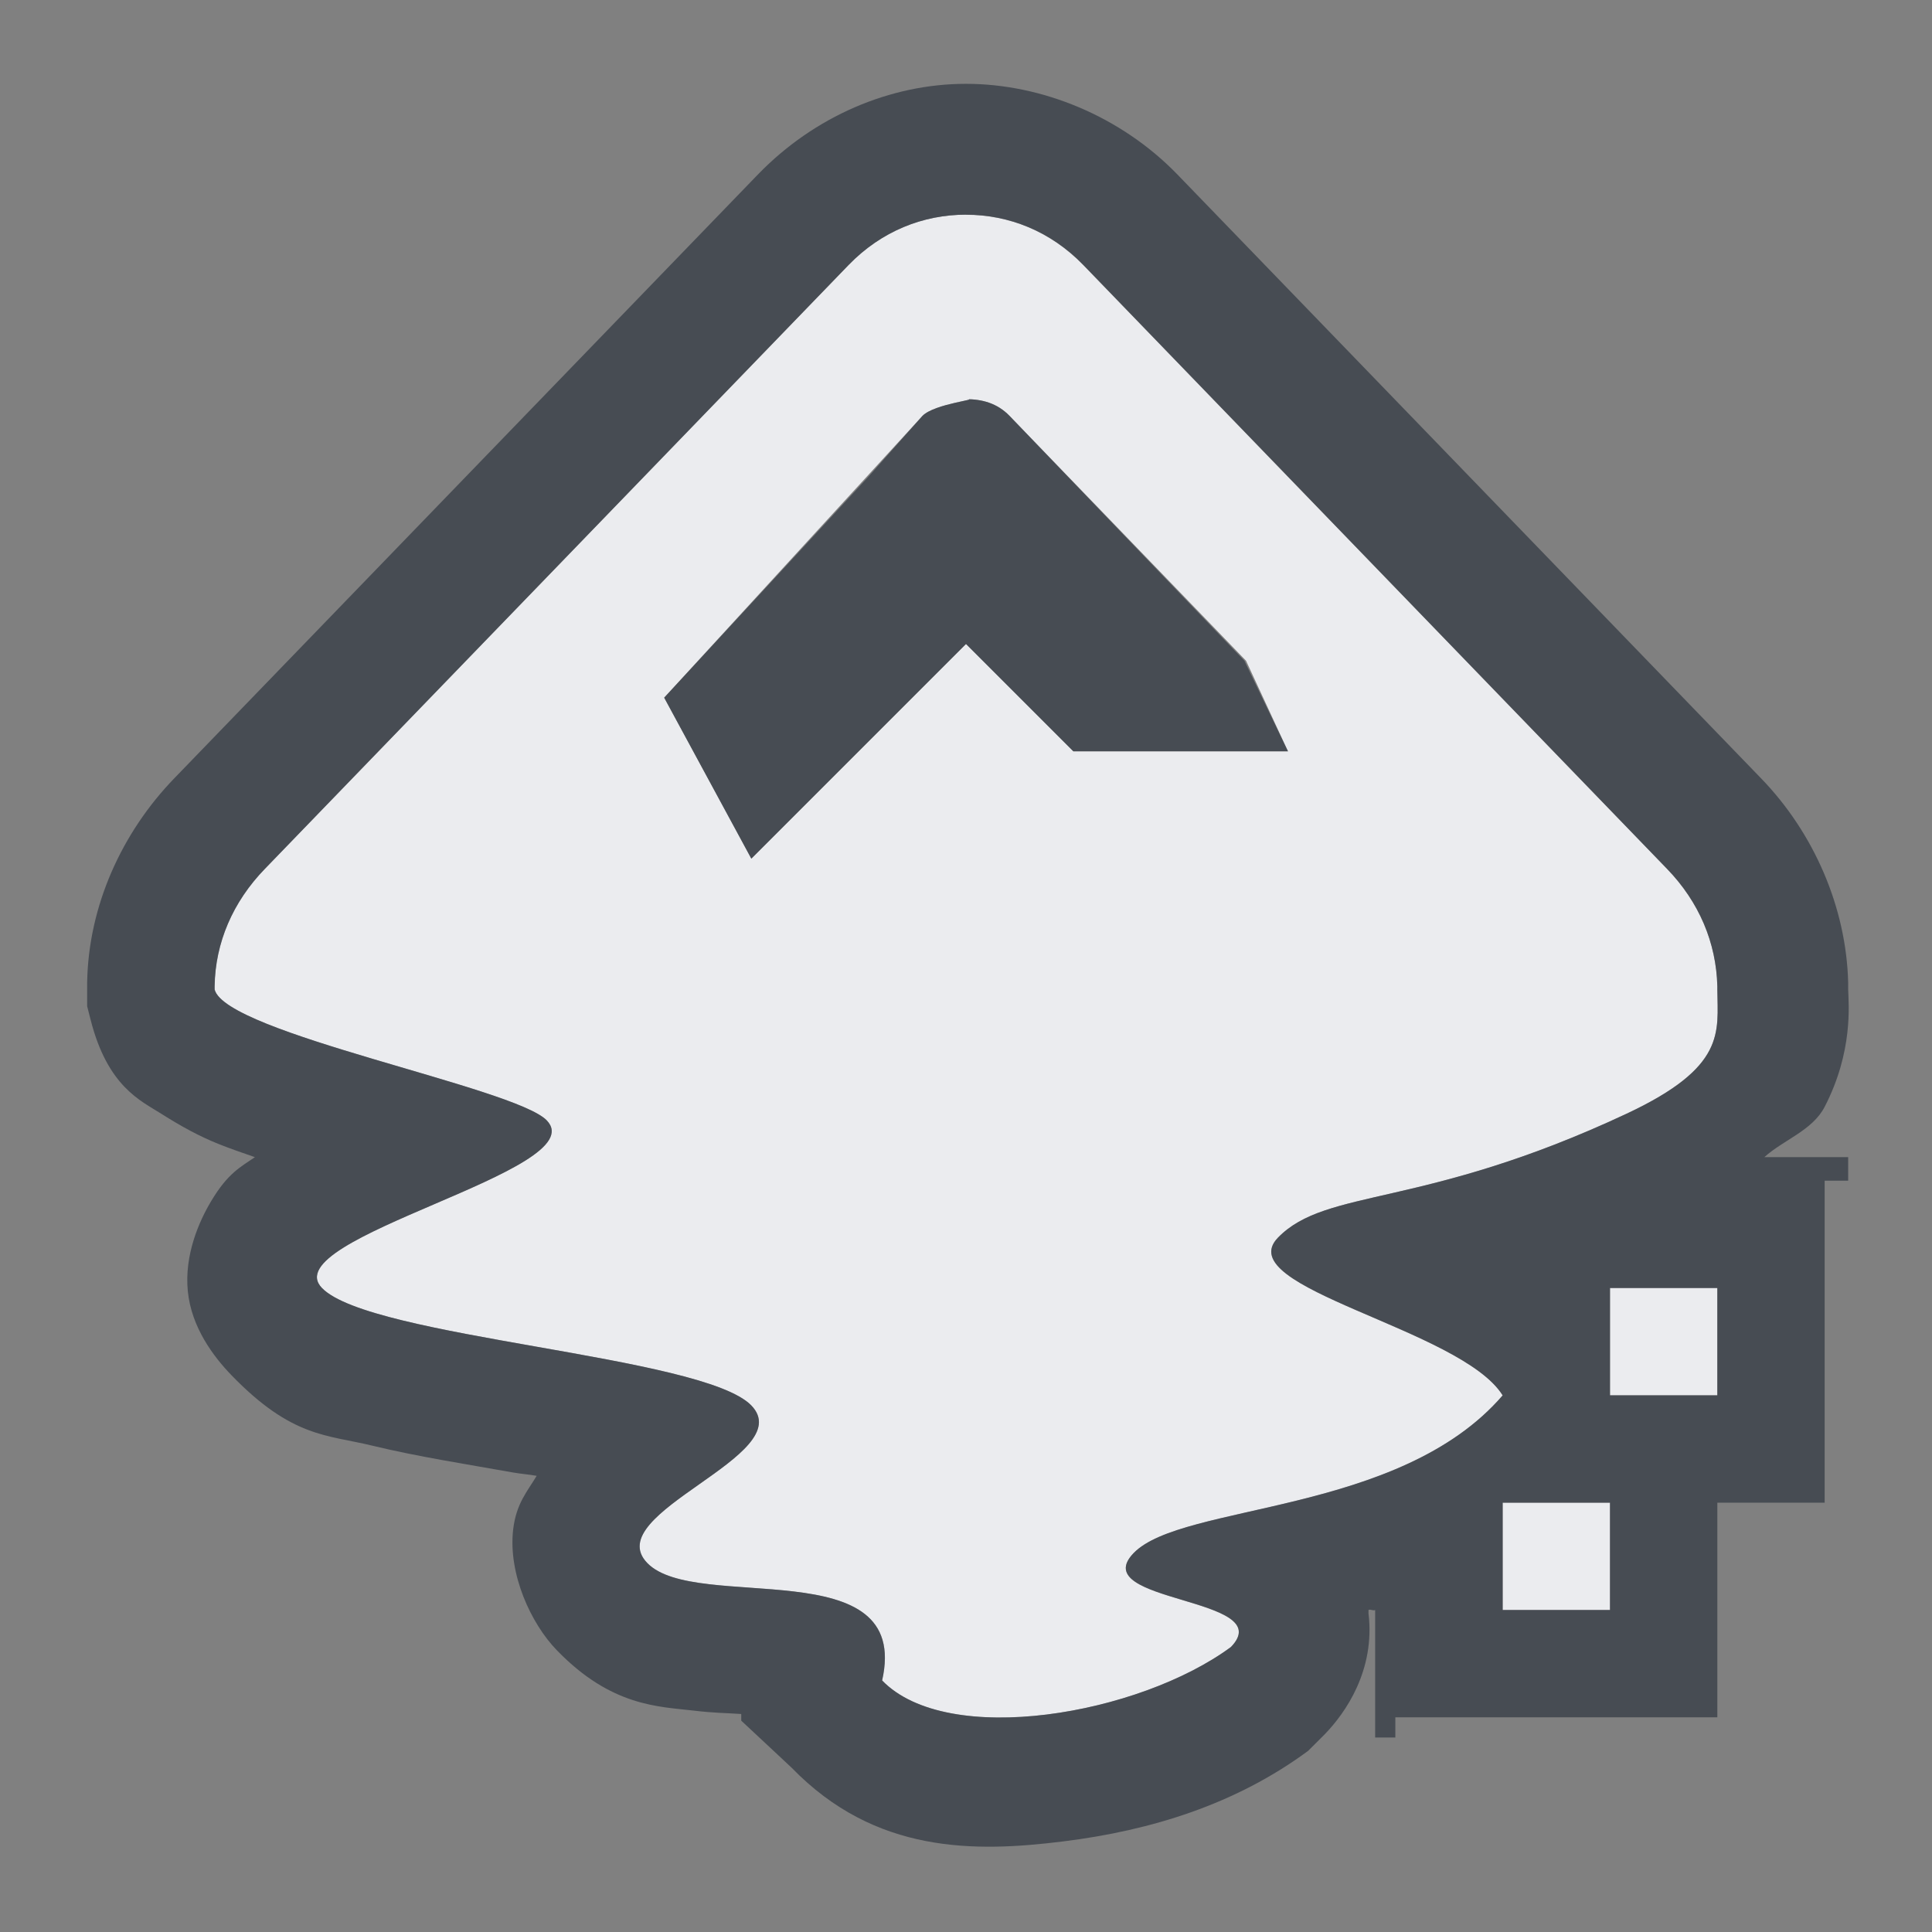 <?xml version="1.0" encoding="UTF-8" standalone="no"?>
<!-- Created with Inkscape (http://www.inkscape.org/) -->
<svg xmlns:dc="http://purl.org/dc/elements/1.1/" xmlns:cc="http://creativecommons.org/ns#" xmlns:rdf="http://www.w3.org/1999/02/22-rdf-syntax-ns#" xmlns:svg="http://www.w3.org/2000/svg" xmlns="http://www.w3.org/2000/svg" xmlns:sodipodi="http://sodipodi.sourceforge.net/DTD/sodipodi-0.dtd" xmlns:inkscape="http://www.inkscape.org/namespaces/inkscape" width="18" height="18" id="svg27665" version="1.1" inkscape:version="0.48.3.1 r9886" sodipodi:docname="inkscape.svg">
  <rect width="100%" height="100%" fill="#808080" stroke="none"/>
  <defs id="defs27667"/>
  <sodipodi:namedview id="base" pagecolor="#ffffff" bordercolor="#666666" borderopacity="1.0" inkscape:pageopacity="0.0" inkscape:pageshadow="2" inkscape:zoom="45.254834" inkscape:cx="9.8348445" inkscape:cy="7.3793037" inkscape:document-units="px" inkscape:current-layer="layer1" showgrid="true" inkscape:window-width="1920" inkscape:window-height="1027" inkscape:window-x="-10" inkscape:window-y="31" inkscape:window-maximized="1" inkscape:snap-bbox="true" inkscape:bbox-paths="true" inkscape:bbox-nodes="true" inkscape:snap-bbox-edge-midpoints="true" inkscape:snap-bbox-midpoints="true" inkscape:object-paths="true" inkscape:snap-intersection-paths="true" inkscape:object-nodes="true" inkscape:snap-smooth-nodes="true" inkscape:snap-midpoints="true" inkscape:snap-object-midpoints="true" inkscape:snap-center="true" inkscape:snap-global="true" showguides="false" inkscape:guide-bbox="true" fit-margin-top="0" fit-margin-left="0" fit-margin-right="0" fit-margin-bottom="0" inkscape:showpageshadow="false">
    <sodipodi:guide orientation="0,1" position="-1494.228,1283.038" id="guide4179"/>
    <sodipodi:guide orientation="1,0" position="-1492.085,1280.18" id="guide4181"/>
    <inkscape:grid type="xygrid" id="grid3356" empspacing="5" visible="true" enabled="true" snapvisiblegridlinesonly="true" originx="-0px" originy="1352.002px"/>
  </sodipodi:namedview>
  <g inkscape:label="Camada 1" inkscape:groupmode="layer" id="layer1" transform="translate(3393.247,-2410.241)">
    <path sodipodi:nodetypes="scccccsccccscscccccscccccccccsccccccccccc" inkscape:connector-curvature="0" id="path3016" d="m -3385.247,2411.241 c -0.399,0 -0.788,0.153 -1.094,0.469 l -5.438,5.625 c -0.3,0.309 -0.463,0.69 -0.469,1.094 l 0,0.031 c 0.104,0.409 2.794,0.909 3.094,1.219 0.453,0.468 -2.547,1.095 -2.094,1.562 0.453,0.468 3.547,0.626 4,1.094 0.453,0.468 -1.422,1.001 -0.969,1.469 0.453,0.468 2.463,-0.126 2.188,1.094 0.612,0.631 2.396,0.319 3.25,-0.312 0.453,-0.468 -1.359,-0.407 -0.906,-0.875 0.453,-0.468 2.474,-0.35 3.438,-1.469 -0.388,-0.623 -2.547,-1.001 -2.094,-1.469 0.453,-0.468 1.35,-0.265 3.25,-1.156 0.927,-0.435 0.847,-0.756 0.844,-1.156 l 0,-0.031 c -0.01,-0.404 -0.169,-0.784 -0.469,-1.094 l -5.438,-5.625 c -0.306,-0.316 -0.695,-0.469 -1.094,-0.469 z m 0,1.719 c 0.148,0 0.29,0.036 0.406,0.156 l 2.203,2.281 0.391,0.844 -2,0 -1,-1 -2,2 -0.812,-1.5 2.406,-2.625 c 0.112,-0.116 0.554,-0.156 0.406,-0.156 z m 6,8.281 0,1 1,0 0,-1 z m -1,2 0,1 1,0 0,-1 z" style="fill:#f3f4f7;fill-opacity:0.928;fill-rule:evenodd;stroke-width:1pt" transform="translate(1,1)"/>
    <path style="font-size:medium;font-style:normal;font-variant:normal;font-weight:normal;font-stretch:normal;text-indent:0;text-align:start;text-decoration:none;line-height:normal;letter-spacing:normal;word-spacing:normal;text-transform:none;direction:ltr;block-progression:tb;writing-mode:lr-tb;text-anchor:start;baseline-shift:baseline;color:#000000;fill:#2f3741;fill-opacity:0.7;fill-rule:nonzero;stroke:none;stroke-width:2;marker:none;visibility:visible;display:inline;overflow:visible;enable-background:accumulate;font-family:Sans;-inkscape-font-specification:Sans" d="M 8 -0.219 C 7.294 -0.219 6.587 0.083 6.062 0.625 L 0.625 6.25 C 0.135 6.756 -0.177 7.441 -0.188 8.156 L -0.188 8.188 L -0.188 8.219 L -0.188 8.375 L -0.156 8.5 C 0.002 9.122 0.309 9.254 0.5 9.375 C 0.691 9.496 0.857 9.586 1.031 9.656 C 1.142 9.701 1.26 9.741 1.375 9.781 C 1.241 9.873 1.124 9.929 0.969 10.188 C 0.855 10.377 0.716 10.693 0.75 11.031 C 0.784 11.369 0.99 11.64 1.156 11.812 C 1.721 12.396 2.047 12.366 2.469 12.469 C 2.89 12.571 3.338 12.64 3.781 12.719 C 3.862 12.733 3.921 12.736 4 12.75 C 3.914 12.895 3.81 13.005 3.781 13.25 C 3.733 13.664 3.947 14.127 4.188 14.375 C 4.698 14.902 5.139 14.899 5.469 14.938 C 5.653 14.96 5.761 14.959 5.906 14.969 L 5.906 15.031 L 6.375 15.469 C 7.155 16.274 8.086 16.258 8.906 16.156 C 9.727 16.054 10.515 15.809 11.188 15.312 L 11.25 15.25 L 11.344 15.156 C 11.535 14.959 11.814 14.561 11.75 14.031 L 11.75 14 C 11.768 13.99 11.794 14.01 11.812 14 L 11.812 15.188 L 12 15.188 L 12 15 L 15 15 L 15 13 L 16 13 L 16 10 L 16.219 10 L 16.219 9.781 L 15.438 9.781 C 15.615 9.62 15.885 9.534 16 9.312 C 16.267 8.795 16.223 8.357 16.219 8.219 C 16.219 8.219 16.219 8.191 16.219 8.188 L 16.219 8.156 C 16.202 7.456 15.901 6.76 15.406 6.25 L 9.969 0.625 C 9.444 0.083 8.706 -0.219 8 -0.219 z M 8 1 C 8.399 1 8.788 1.153 9.094 1.469 L 14.531 7.094 C 14.831 7.403 14.99 7.784 15 8.188 L 15 8.219 C 15.004 8.619 15.084 8.94 14.156 9.375 C 12.256 10.266 11.359 10.064 10.906 10.531 C 10.453 10.999 12.612 11.377 13 12 C 12.037 13.118 10.015 13.001 9.562 13.469 C 9.11 13.936 10.922 13.876 10.469 14.344 C 9.614 14.975 7.83 15.288 7.219 14.656 C 7.494 13.437 5.484 14.03 5.031 13.562 C 4.578 13.095 6.453 12.561 6 12.094 C 5.547 11.626 2.453 11.468 2 11 C 1.547 10.532 4.547 9.905 4.094 9.438 C 3.794 9.128 1.104 8.627 1 8.219 L 1 8.188 C 1.006 7.784 1.169 7.403 1.469 7.094 L 6.906 1.469 C 7.212 1.153 7.601 1 8 1 z M 8 2.719 C 8.148 2.719 7.706 2.76 7.594 2.875 L 7.094 3.438 L 5.188 5.5 L 6 7 L 8 5 L 9 6 L 11 6 L 10.594 5.156 L 8.406 2.875 C 8.29 2.755 8.148 2.719 8 2.719 z M 14 11 L 15 11 L 15 12 L 14 12 L 14 11 z M 13 13 L 14 13 L 14 14 L 13 14 L 13 13 z " transform="translate(-3392.247,2411.241)" id="path3038"/>
    <g id="g3325" transform="matrix(0.088,0,0,0.088,-3390.771,2415.552)"/>
  </g>
</svg>
